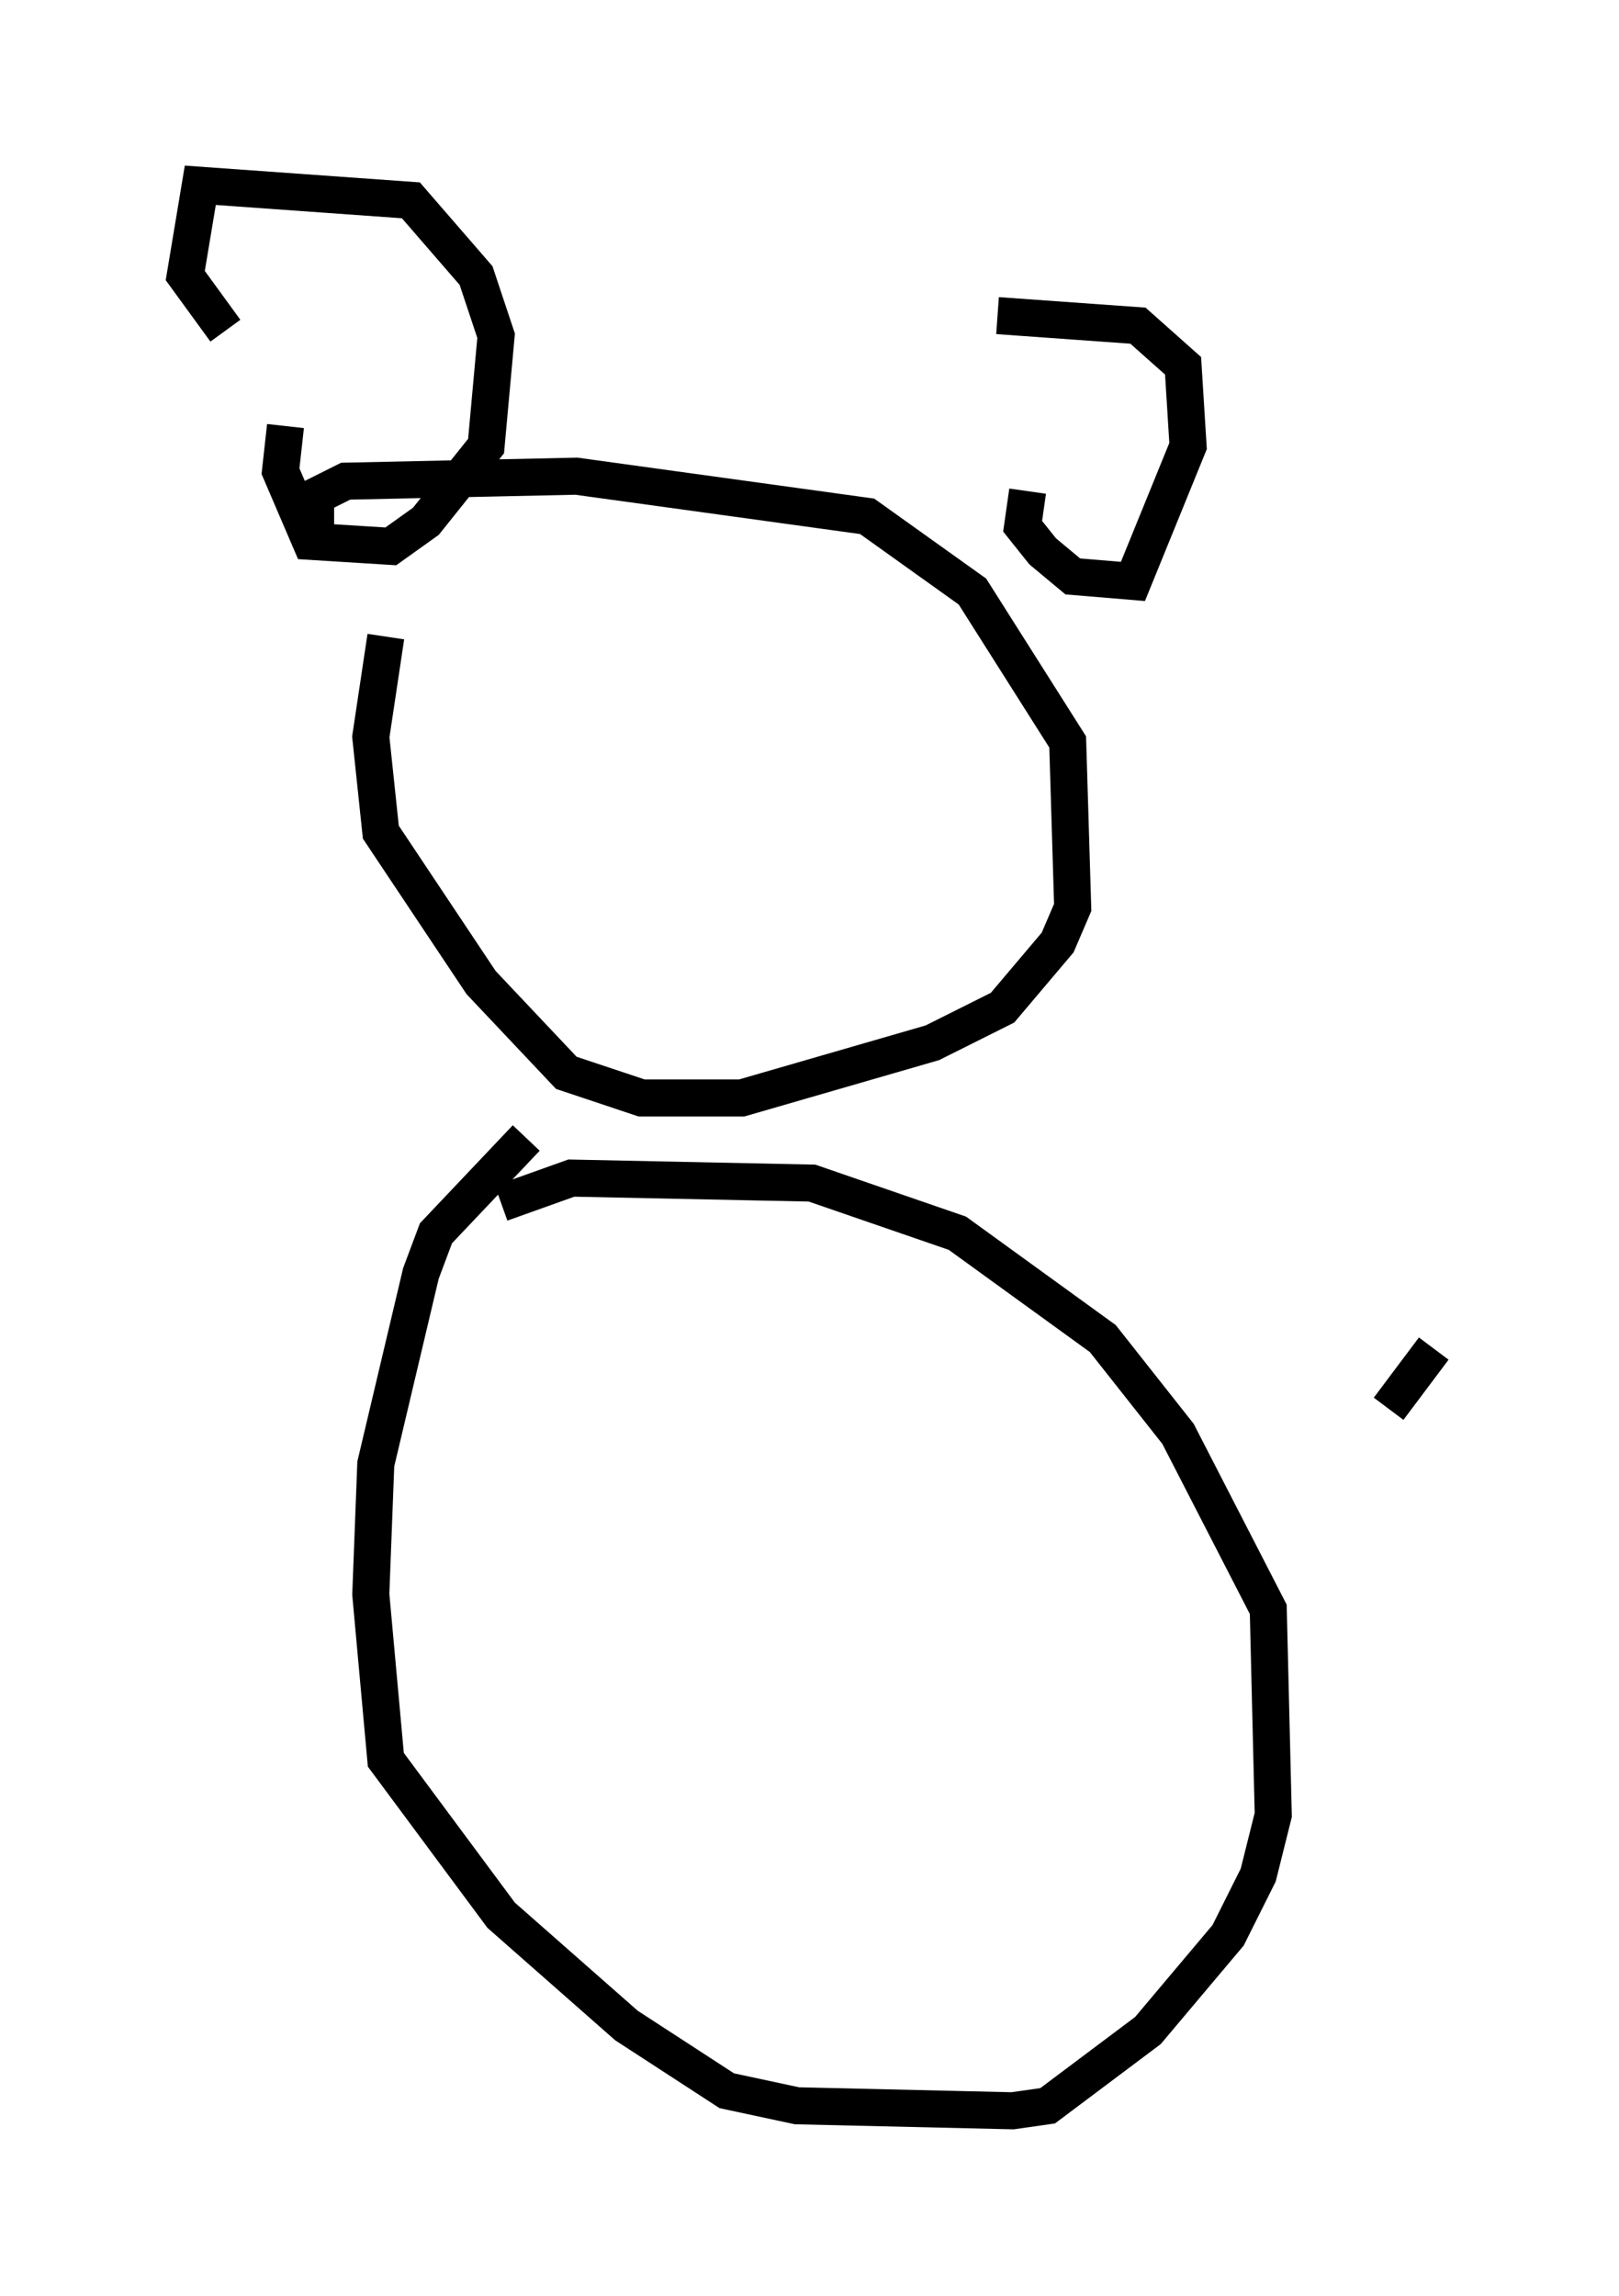 <?xml version="1.0" encoding="utf-8" ?>
<svg baseProfile="full" height="61.962" version="1.1" width="43.694" xmlns="http://www.w3.org/2000/svg" xmlns:ev="http://www.w3.org/2001/xml-events" xmlns:xlink="http://www.w3.org/1999/xlink"><defs /><rect fill="white" height="61.962" width="43.694" x="0" y="0" /><path d="M10.954, 16.502 m-0.541, 0.677 l-0.406, 2.706 0.271, 2.571 l2.706, 4.059 2.3, 2.436 l2.03, 0.677 2.706, 0.0 l5.142, -1.488 1.894, -0.947 l1.488, -1.759 0.406, -0.947 l-0.135, -4.465 -2.571, -4.059 l-2.842, -2.03 -7.848, -1.083 l-6.225, 0.135 -0.812, 0.406 l0.0, 1.083 m-0.812, -2.977 l-0.135, 1.218 0.812, 1.894 l2.165, 0.135 0.947, -0.677 l1.624, -2.03 0.271, -2.977 l-0.541, -1.624 -1.759, -2.03 l-5.683, -0.406 -0.406, 2.436 l1.083, 1.488 m21.651, 4.33 l-0.135, 0.947 0.541, 0.677 l0.812, 0.677 1.624, 0.135 l1.488, -3.654 -0.135, -2.165 l-1.218, -1.083 -3.789, -0.271 m-12.72, 22.192 l-2.436, 2.571 -0.406, 1.083 l-1.218, 5.142 -0.135, 3.518 l0.406, 4.465 3.112, 4.195 l3.383, 2.977 2.706, 1.759 l1.894, 0.406 5.819, 0.135 l0.947, -0.135 2.706, -2.03 l2.165, -2.571 0.812, -1.624 l0.406, -1.624 -0.135, -5.548 l-2.436, -4.736 -2.03, -2.571 l-3.924, -2.842 -3.924, -1.353 l-6.495, -0.135 -1.894, 0.677 m25.169, 3.924 l-1.218, 1.624 " fill="none" stroke="black" stroke-width="1" /></svg>